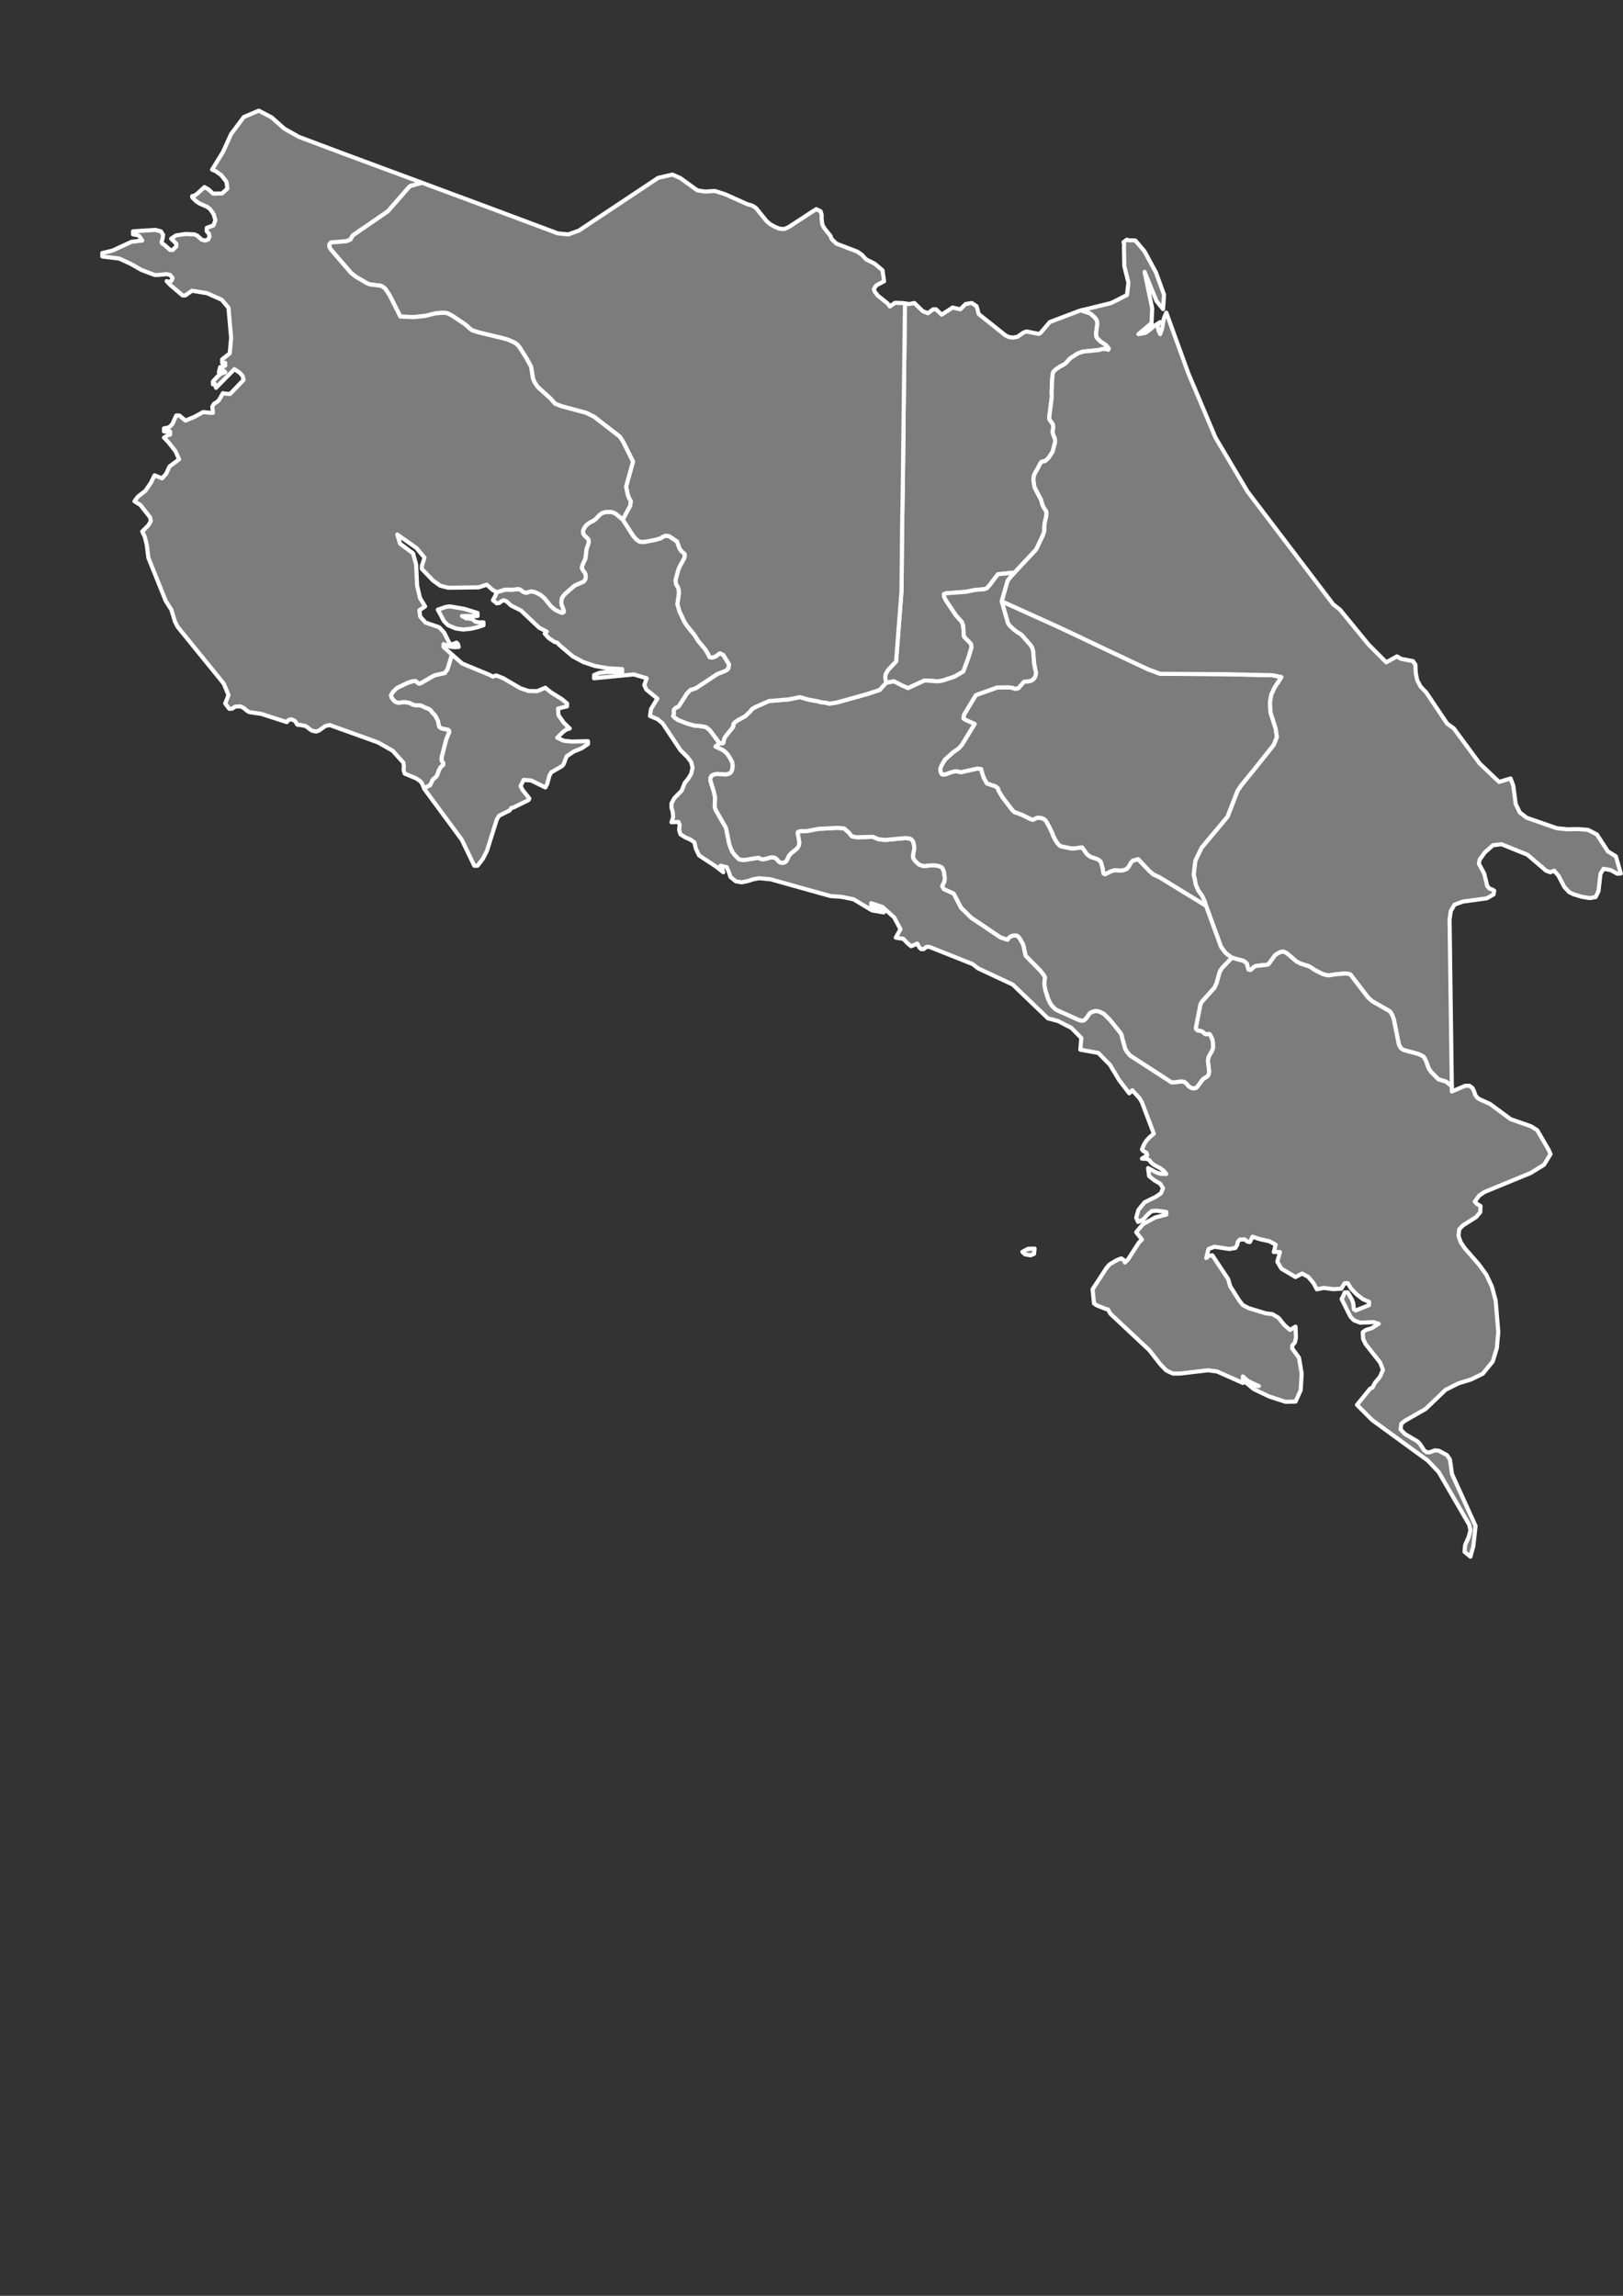 <?xml version="1.0" encoding="UTF-8" standalone="no"?>
<!-- Created with Inkscape (http://www.inkscape.org/) -->

<svg
   width="210mm"
   height="297mm"
   viewBox="0 0 210 297"
   version="1.1"
   id="svg5"
   inkscape:version="1.1.2 (b8e25be833, 2022-02-05)"
   sodipodi:docname="dibujo.svg"
   xmlns:inkscape="http://www.inkscape.org/namespaces/inkscape"
   xmlns:sodipodi="http://sodipodi.sourceforge.net/DTD/sodipodi-0.dtd"
   xmlns="http://www.w3.org/2000/svg"
   xmlns:svg="http://www.w3.org/2000/svg">
  <rect x="0" y="0" width="210" height="297" fill="#333333" stroke="none"/>
  <sodipodi:namedview
     id="namedview7"
     pagecolor="#ffffff"
     bordercolor="#cccccc"
     borderopacity="1"
     inkscape:pageshadow="0"
     inkscape:pageopacity="1"
     inkscape:pagecheckerboard="0"
     inkscape:document-units="mm"
     showgrid="false"
     inkscape:zoom="0.45254834"
     inkscape:cx="297.20582"
     inkscape:cy="671.75144"
     inkscape:window-width="1920"
     inkscape:window-height="1009"
     inkscape:window-x="-8"
     inkscape:window-y="-8"
     inkscape:window-maximized="1"
     inkscape:current-layer="g962" />
  <defs
     id="defs2" />
  <g
     inkscape:label="Capa 1"
     inkscape:groupmode="layer"
     id="layer1">
    <g
       style="fill:#7c7c7c;stroke:#ffffff;stroke-width:2;stroke-linecap:round;stroke-linejoin:round"
       id="g962"
       transform="matrix(0.265,0,0,0.265,-27.694,-128.386)">
      <path
         d="m 693.375,926.7 -23,-14.1 -0.6,-0.2 -2.1,-1 -1.9,-1.6 -5.6,-5.9 -2.6,0.8 -0.9,1 -1.1,2 -1.1,1.1 -1.7,0.6 -1.4,0.1 -2.5,-0.2 -1.8,0.5 -3,1.5 -0.8,-0.4 -0.5,-2.9 -0.7,-2.4 -0.2,-0.5 -0.6,-0.6 -1,-0.6 -3.3,-1.1 -1.7,-1.2 -2.4,-3.4 -4.2,0.5 h -1.1 l -4.8,-1 -0.6,-0.2 -0.6,-0.5 -0.8,-0.9 -1.1,-1.7 -0.9,-1.8 -0.6,-1.6 -1.5,-3.1 -1.6,-2.8 -1,-0.8 -0.9,-0.4 -1.8,-0.2 -0.9,0.2 -1.6,0.8 -1.1,-0.3 -4.5,-2.2 -2.7,-1 -0.6,-0.1 -1.2,-1.1 -4.8,-6.3 -2,-3.3 -0.2,-1 -1.2,-1 -4.2,-1.4 -1.5,-2.7 -0.8,-2.2 -0.5,-2.1 -1.8,-0.3 -8.1,1.8 -1.3,-0.3 -1.3,-0.2 -0.6,0.1 -1.8,0.5 -2.6,1 h -1.3 l -0.5,-0.2 -0.5,-1 -0.2,-1.3 0.2,-1 0.7,-1.4 1.4,-2.4 3.9,-3.5 2.7,-1.9 1.6,-1.7 6.3,-10.3 -4.3,-1.9 -1.2,-0.8 0.3,-1.8 5.8,-9.6 10.1,-3.6 0.2,-0.1 5.8,-0.1 2,0.3 1.1,0.5 1.6,-0.4 2.7,-3.1 2.7,-0.3 1.2,-0.4 0.8,-0.7 0.7,-0.9 0.5,-1.8 -1,-4.9 -0.4,-5.8 -0.6,-2 -0.8,-1.2 -4.4,-5 -1.5,-0.9 -1.8,-1.3 -1.9,-1.7 -0.9,-1 -0.5,-0.9 -3,-10.5 27.4,12.4 9.6,4.5 13.2,6.3 21.5,10.1 5.7,2.1 31.6,0.2 23.2,0.5 4.4,0.9 -0.5,0.9 -2.7,4 -1.7,3.6 -0.7,3.9 0.3,4.9 2.5,7.9 0.6,4.1 -1.5,3.8 -9.3,11.7 -6.6,8.1 -1.8,2.7 -4.9,12.6 -12.7,15.2 -3,6.3 -0.8,6.8 0.5,2.1 0.5,2.7 1.3,3 1.6,2.1 1.4,2.9 z"
         id="CRI1327"
         name="Cartago" />
      <path
         d="m 632.775,635.9 0.6,0.5 2.5,0.7 0.7,0.3 1,0.7 1.1,1 0.9,1 0.6,1.1 0.1,1.5 -0.6,4.5 0.2,1.9 1.5,1.6 0.8,0.7 1.9,1.2 0.8,0.7 1,1.3 -0.2,0.6 -1,-0.3 -1.6,-0.1 -2.3,0.6 -6.4,0.6 -1.3,0.2 -2.3,0.8 -3.7,2.4 -2.2,2.4 -0.8,0.6 -2.1,1.1 -1.9,1.3 -1.2,1.1 -0.4,1.3 -0.2,2 -0.3,6.8 0.1,2.1 -1.2,9.6 v 1.3 l 0.2,0.5 1,1.3 0.6,1 0.1,1.4 -0.3,1.8 0.2,1.4 0.9,2.2 0.1,1.7 -1.2,4.7 -2,3 -0.9,0.9 -0.9,0.7 -1.2,0.2 -0.5,0.2 -0.4,0.5 -1.8,3.4 -0.6,1 -0.8,1.6 -0.3,2.2 0.5,3.3 0.3,0.8 2.9,5.5 0.7,2.4 0.4,1.1 1.5,2.3 0.1,1.1 -0.2,1.6 -0.7,3.1 -0.2,2.7 0.1,0.7 -0.3,1.2 -0.6,1.6 -2.7,5.7 -0.6,1.1 -10.4,11.1 -8.1,0.8 -4.2,5.5 -1.3,1.4 -1.1,0.4 -4.8,0.4 -4.3,0.9 -9.6,0.7 -1.1,0.4 0.1,1.2 0.8,1.7 5,7.5 2.9,3.2 0.6,1.7 0.4,5.4 1.8,1.9 1,1 0.7,0.8 0.2,1.6 -1.3,4.4 -2.7,7.4 -4.3,2.5 -5.8,1.9 -2.2,0.4 -5.7,-0.4 h -1 l -8,3.7 -2.6,-1.1 -4.3,-2.2 -3.8,0.7 -0.4,-2 v -1.2 l 0.2,-1.2 1.1,-1.8 4,-4.3 v -0.5 l 2.6,-33.8 0.3,-30.6 0.4,-25.4 0.4,-35.9 0.6,-47.6 v -0.9 l 2,0.3 2.6,-0.5 4.1,4 2.5,1 2.5,-1.9 h 1.5 l 2.7,2.6 5.4,-3.5 3.7,0.9 2.6,-2.6 3,-0.5 2.4,1.6 1,3.8 13.2,10.5 1.5,0.7 2,0.3 2.2,-0.4 3,-2.1 1.5,-0.5 6,1.2 0.8,-0.5 4.5,-5.3 14.5,-5.5 z"
         id="CRI1328"
         name="Heredia" />
      <path
         d="m 813.375,1014.8 -2.2,-1.8 -0.7,-0.5 -3.6,-1.1 -3.7,-3.7 -1.1,-1.7 -1.4,-3.8 -1.1,-1.9 -0.9,-0.5 -1.4,-0.7 -7.6,-2.1 -1.2,-0.9 -0.7,-1.2 -0.3,-0.8 -2.4,-11.9 -0.8,-2.2 -0.8,-1.4 -0.8,-0.7 -7.9,-4.5 -0.8,-0.6 -1.6,-1.5 -8.6,-11.2 -0.9,-0.2 -1.5,-0.2 -4.7,0.4 -3,0.5 h -0.8 l -1.1,-0.2 -1.6,-0.5 -3.4,-1.7 -2.1,-1.4 -1,-0.6 -4.1,-1.3 -2.1,-1.1 -4.1,-3.5 -0.9,-0.7 -1.1,-0.5 h -0.7 l -0.9,0.1 -1.7,0.9 -0.8,0.5 -0.5,0.6 -2.6,3.6 -0.3,0.4 -1,0.3 -4.1,0.4 -1.2,0.2 -0.8,0.4 -0.8,0.8 -0.9,0.7 -1,-0.2 -0.5,-1.7 -0.3,-1.3 -1.5,-1.2 -5.8,-1.6 -2.7,-2 -0.7,-0.7 -1.9,-2.6 -7.3,-20 -0.7,-2.4 -1.4,-2.9 -1.6,-2.1 -1.3,-3 -0.5,-2.7 -0.5,-2.1 0.8,-6.8 3,-6.3 12.7,-15.2 4.9,-12.6 1.8,-2.7 6.6,-8.1 9.3,-11.7 1.5,-3.8 -0.6,-4.1 -2.5,-7.9 -0.3,-4.9 0.7,-3.9 1.7,-3.6 2.7,-4 0.5,-0.9 -4.4,-0.9 -23.2,-0.5 -31.6,-0.2 -5.7,-2.1 -21.5,-10.1 -13.2,-6.3 -9.6,-4.5 -27.4,-12.4 2.9,-10.1 1.5,-1.9 1.9,-2 10.4,-11.1 0.6,-1.1 2.7,-5.7 0.6,-1.6 0.3,-1.2 -0.1,-0.7 0.2,-2.7 0.7,-3.1 0.2,-1.6 -0.1,-1.1 -1.5,-2.3 -0.4,-1.1 -0.7,-2.4 -2.9,-5.5 -0.3,-0.8 -0.5,-3.3 0.3,-2.2 0.8,-1.6 0.6,-1 1.8,-3.4 0.4,-0.5 0.5,-0.2 1.2,-0.2 0.9,-0.7 0.9,-0.9 2,-3 1.2,-4.7 -0.1,-1.7 -0.9,-2.2 -0.2,-1.4 0.3,-1.8 -0.1,-1.4 -0.6,-1 -1,-1.3 -0.2,-0.5 v -1.3 l 1.2,-9.6 -0.1,-2.1 0.3,-6.8 0.2,-2 0.4,-1.3 1.2,-1.1 1.9,-1.3 2.1,-1.1 0.8,-0.6 2.2,-2.4 3.7,-2.4 2.3,-0.8 1.3,-0.2 6.4,-0.6 2.3,-0.6 1.6,0.1 1,0.3 0.2,-0.6 -1,-1.3 -0.8,-0.7 -1.9,-1.2 -0.8,-0.7 -1.5,-1.6 -0.2,-1.9 0.6,-4.5 -0.1,-1.5 -0.6,-1.1 -0.9,-1 -1.1,-1 -1,-0.7 -0.7,-0.3 -2.5,-0.7 -0.6,-0.5 14.3,-3.5 7.7,-3.9 0.7,-6.1 -2,-7.9 -0.2,-9.6 0.1,-1.1 -0.3,-1.1 1.6,-1.2 1.3,0.3 h 1.4 l 1.5,0.1 4.4,5.2 5.6,10.3 4,11 -0.5,7 -3.2,-4 -5.8,-14.2 3.7,17.8 -0.3,7.2 -6.4,5.4 3.4,-0.6 2.2,-1.6 2.2,-1.9 2.8,-1.8 -1,1.1 -0.2,1.4 0.4,1.6 0.8,1.8 0.9,-2.6 0.9,-5.1 1.2,-2.8 10.7,29.5 13.3,31.5 15.7,26.4 41.8,55 3.3,2.6 14,17.1 8.6,8.6 5.2,-2.9 2,1.2 5.8,1.1 1.2,1.7 0.2,4.1 0.7,3.5 1.6,3.1 2.8,2.9 10.2,15.2 3.3,2.4 12.6,17.1 9.5,9 5.6,-1.7 1.3,3.5 1.2,9 2,4.1 3.4,2.6 14.7,5.1 5.2,0.5 5.2,-0.1 4.8,0.4 4.3,2.2 5.4,8.3 3.9,2.4 2.4,8.4 -1.7,0.1 -3.3,-1.8 -3.4,-0.6 -1.5,2.4 -1,8.6 -1.4,2.8 -2.9,0.5 -4.1,-0.7 -3.8,-1.2 -2.1,-1 -2.4,-2.6 -2.8,-5.4 -2.2,-2.5 -1.8,0.8 -2.1,-0.8 -9.1,-7.8 -12.7,-5.1 -4.1,0.5 -4,3.5 -2.5,3.5 -0.4,2 2.6,4.8 1.5,6.1 1,1.2 1.4,0.5 1,0.6 -0.3,1.8 -3.3,1.9 -11.7,1.6 -4.1,1.5 -1.8,3.1 -0.6,4.2 z"
         id="CRI1329"
         name="Limón" />
      <path
         d="m 609.375,1096.6 -1.7,0.7 -2.7,-0.5 -1.3,-1.2 2.8,-1.5 3.2,-0.1 z m -297.7,-227.1 0.5,-0.6 2.3,-1.1 1.4,-2.9 1.2,-0.9 0.6,-0.6 0.4,-0.9 0.7,-2 0.9,-1.6 1.2,-1 0.1,-0.9 -0.6,-0.7 -0.3,-1 0.1,-1.3 2.2,-8.6 0.9,-2.2 0.6,-1.4 -0.1,-0.6 -0.4,-0.4 -3.2,-0.7 -1,-0.6 -0.3,-0.4 -0.3,-1.3 -0.2,-1.3 -0.5,-1 -1.1,-2 -1.2,-1.1 -0.9,-1.3 -1,-0.6 -1.7,-0.6 -1.4,-0.8 -1.3,-0.3 h -2 l -1.2,-0.3 -1.5,-0.8 -1.9,-0.4 h -1.4 l -2.1,0.3 -0.9,-0.2 -0.9,-0.4 -0.8,-0.8 -0.8,-1 -0.4,-1.3 1,-1.7 2,-1.9 5.4,-2.6 2.3,-0.7 1.4,-0.1 1.2,1.1 0.4,0.2 1.1,-0.3 5.6,-3.3 1.1,-0.5 4.8,-1.1 1.3,-1.8 2.2,-7.2 5,4.4 13.3,5.5 1.7,0.9 1.6,-0.6 3.5,1.4 8.4,4.9 3.9,1.3 4.2,0.1 4,-1.7 2.5,2.1 5.6,3.5 2.5,2.1 v 1.4 l -4.4,1.1 0.2,3.2 2.6,3.7 2.9,2.8 -1.8,0.6 -1.6,1.2 -2.7,2.7 3.2,1.5 3.9,0.4 7.9,-0.2 v 1.4 l -3.1,2.1 -3.9,1.6 -3.4,2.3 -1.5,3.9 -0.8,0.9 -5.2,3 -0.9,1.6 -1.1,4.1 -0.9,1.7 -6.9,-3.4 -3.7,-0.3 -1.5,3 0.9,1.8 3.4,4.3 -0.5,0.8 -7.1,3.5 -1.2,0.3 -0.8,1.2 -5.2,2.6 -1.1,1.8 -4.8,15.3 -2,3.9 -2.6,3.4 h -1.6 l -6.1,-12.7 -18.3,-24.8 z m 18.4,-84.3 2.1,1.2 0.9,-0.1 2.2,0.5 1.2,1.1 1.8,0.4 h 2.3 v 1.4 l -2.7,0.9 -3.4,0.8 -3.7,0.4 -3.7,-0.5 -3.8,-1.6 -2,-2 -3,-5.6 4.1,-1.4 1.8,-0.2 7,1.2 6.5,2 v 1.5 z m 125.8,62.1 -2,1.6 2.1,1 1.6,0.8 0.9,0.7 1.2,1.2 1.2,1.8 1.1,2 0.3,2.1 -0.3,1.8 -0.4,0.9 -0.4,0.6 -1,0.5 -1.3,0.3 -4.2,-0.3 -1.9,0.4 -0.9,0.6 -0.5,1 v 1.2 l 1.7,5.6 0.6,2.7 -0.2,4.3 0.1,0.6 0.5,1.4 4.9,8.5 0.1,0.5 1.5,7.4 0.6,1.7 0.9,2.1 1.4,1.8 1.5,1.5 0.7,0.5 2.3,0.2 6.8,-1.1 1.5,0.7 h 1.4 l 3.4,-0.9 1.4,0.1 1,0.5 1.4,1.6 1.1,0.5 1.2,-0.1 0.7,-0.3 0.6,-0.5 1.3,-2.7 0.9,-1 2.5,-2 0.8,-0.8 0.6,-1.2 0.2,-1.4 -0.8,-4.4 v -0.5 l 0.6,-0.4 1.2,-0.2 h 2.6 l 5.7,-1.1 9.4,-0.5 3.2,0.3 1.2,1.1 0.8,0.6 1.5,1.8 0.4,0.4 2.3,0.4 7.8,-0.2 2.9,1.2 3.2,0.3 9.8,-0.9 2,0.2 0.5,0.2 0.8,0.6 0.6,1 0.4,1.8 v 1.9 l -0.4,1.8 -0.1,1.5 v 0.6 l 0.4,0.8 0.8,1 1.6,1.5 1.7,0.6 1,0.2 2,-0.3 2.9,-0.1 2,0.3 1.6,0.7 0.5,0.8 0.5,1.3 0.4,2.7 v 1.4 l -0.2,0.9 -0.5,1 -0.5,1.1 0.8,1.4 4.8,2.2 3.6,6.9 5,4.9 14.3,9.6 3.4,1.1 0.3,-0.5 0.7,-0.8 1,-0.5 1.2,-0.3 1.3,0.1 0.7,0.5 0.7,0.8 1.6,2.8 0.3,0.9 0.9,4.3 0.2,0.6 7.1,7.2 1.5,1.9 0.8,1.4 -0.3,2.2 v 1.3 l 0.4,2.5 1.4,4.5 1,2.1 0.6,0.9 0.8,0.9 1.5,1.4 10.9,4.9 1.7,0.5 1.1,-0.3 0.8,-0.7 1.9,-2.7 0.4,-0.3 1.1,-0.5 1.4,-0.3 h 0.5 l 1.3,0.3 2.1,1 3,2.9 5,6.2 0.8,1.3 0.2,1.2 1.6,5.7 0.8,1.3 1.5,1.8 19.9,12.9 0.5,0.3 2.4,-0.2 1.9,-0.3 1.3,0.1 0.6,0.2 0.9,0.7 1.3,1.5 1,0.6 1.2,0.3 1.1,-0.2 0.8,-0.7 2.4,-3.3 0.8,-0.7 1.6,-1 0.4,-0.4 0.3,-0.8 0.2,-1.2 -0.6,-5.1 0.1,-0.9 0.3,-1.2 1.7,-3.1 0.4,-1.3 -0.1,-2.7 -0.2,-1.2 -1.1,-2.4 -0.4,-0.3 -1.7,0.1 -0.5,-0.2 -1.2,-1.1 -0.4,-0.2 -2,-0.4 -0.7,-0.7 -0.1,-0.6 2.2,-11.2 0.2,-0.6 0.7,-1.1 6,-6.7 1,-2.2 1.5,-5.4 0.7,-1.2 0.5,-0.8 4.8,-5 5.8,1.6 1.5,1.2 0.3,1.3 0.5,1.7 1,0.2 0.9,-0.7 0.8,-0.8 0.8,-0.4 1.2,-0.2 4.1,-0.4 1,-0.3 0.3,-0.4 2.6,-3.6 0.5,-0.6 0.8,-0.5 1.7,-0.9 0.9,-0.1 h 0.7 l 1.1,0.5 0.9,0.7 4.1,3.5 2.1,1.1 4.1,1.3 1,0.6 2.1,1.4 3.4,1.7 1.6,0.5 1.1,0.2 h 0.8 l 3,-0.5 4.7,-0.4 1.5,0.2 0.9,0.2 8.6,11.2 1.6,1.5 0.8,0.6 7.9,4.5 0.8,0.7 0.8,1.4 0.8,2.2 2.4,11.9 0.3,0.8 0.7,1.2 1.2,0.9 7.6,2.1 1.4,0.7 0.9,0.5 1.1,1.9 1.4,3.8 1.1,1.7 3.7,3.7 3.6,1.1 0.7,0.5 2.2,1.8 v 2.5 l 6.6,-2.8 h 2 l 1.5,1.1 0.8,1.7 0.6,1.8 1,1.3 1.3,0.8 4.9,2.2 10,7.4 10,3.5 3,1.9 5.6,9.6 0.9,2.1 -3.2,5.2 -6.5,4 -22.6,9.3 -2.6,1.8 -2.1,2.9 1,1 1.8,1.1 -0.1,3 -2,2.4 -6.5,4.1 -1.8,1.9 -0.3,3.3 1.1,3.1 2,2.9 6.8,7.8 3.7,5.1 2.7,5.8 1.8,6.7 1.3,15.4 -0.7,7.8 -2,6.6 -4.9,6 -5.7,2.8 -6.2,1.9 -6.3,3.2 -9.7,9.3 -10,5.7 -1.9,1.5 -0.3,2.8 2.1,2.2 6.1,3.6 1.2,1.2 2.1,3.2 1.2,0.9 1.4,0.1 2.6,-1 2,0.2 3.9,2.1 1.5,2.2 1,7.1 11.5,25.3 -1.1,9.9 -1.4,5.1 -2.9,-2.4 0.3,-3.3 1.7,-3.8 0.9,-3.4 -0.6,-2.7 -14.9,-25.7 -5.3,-5.6 -27.2,-19.8 -7.4,-7.4 6.4,-7.9 1.2,-0.6 1.2,-2.3 2.4,-2.9 1.5,-3.4 -1.4,-3.6 -7.1,-9 -1.2,-2.5 -0.2,-3.3 1.6,-1.1 2.7,-0.8 3.5,-2.2 -2.6,-0.8 -6.4,0.3 -3.1,-1.2 -1.7,-1.8 -4.3,-8.6 0.7,-1.2 0.8,-2 h 1.5 l 2.1,3.6 0.6,1.8 0.3,2.9 0.9,0.5 6.5,-2.6 v -1.6 l -3,-1.3 -3.1,-2.4 -2.7,-2.8 -1.6,-2.6 h -1.5 l -1.7,2.7 -4,0.2 -4.5,-0.6 -3.4,0.7 -1.6,-3 -2.6,-3.1 -3,-1.6 -3.2,1.7 -6.9,-4.1 -2,-3.4 1.3,-4.7 -1.5,-0.1 -1.5,0.1 0.9,-3.6 -3.1,-1.7 -4.6,-1 -3.6,-1.2 -1.3,2.6 -1.2,-0.2 -1.4,-1.1 -2.3,0.1 -1,1.1 -0.3,1.6 -0.9,1.4 -2.9,0.5 -7.3,-1.1 -2.9,1.1 -1.1,4.4 1.6,-1.2 1.4,-0.1 7.7,11.6 1,3.5 4.5,7.1 1.7,2.1 2.9,1.5 8.2,2.5 3.3,0.4 3,1.8 2.9,3.6 2.7,2.3 2.7,-1.6 0.2,5.4 -0.5,2.3 -1.3,1.5 v 1.5 l 3.3,4.5 1.3,7.8 -0.5,8.1 -2.5,5.5 -4.9,0.1 -8,-2.6 -7.5,-3.6 -3.6,-3 h 1.3 l 1,0.8 0.8,0.3 3,0.4 -4.2,-1.9 -1.8,-1.1 -1.8,-1.7 v 3.2 l -12.6,-5.6 -4.5,-0.6 -13.4,1.6 h -3.7 l -3.2,-1.5 -2.9,-3 -5.4,-6.9 -19,-17.8 -1.2,-2.1 -1,-0.2 -4.5,-1.8 -1.3,-0.9 -0.7,-6.9 6.7,-10.3 1.5,-1.8 3.5,-2.1 2.3,-0.9 1.1,0.7 0.7,1.3 1.5,-1.5 5.3,-8.2 1.5,-1.5 -2.8,-3.6 3.3,-3.9 6,-3.3 5.4,-1.4 v -1.3 l -4.7,-0.6 -2.4,0.2 -1.6,1.3 -2.6,2.8 -2.5,1.2 -0.9,-2.1 1.1,-3.8 3,-3.7 5.5,-2.7 2.5,-1.7 1,-2.5 -1.4,-2.2 -2.8,-1.6 -2.6,-2.1 -0.5,-3.9 4.2,2.2 2,0.6 2.7,0.1 -1.3,-1.6 -1.6,-1.2 -3.2,-1.7 -1.3,-1.1 -0.8,-1.1 -1.2,-0.7 -2.5,-0.1 2.6,-1.7 -0.3,-1.1 -1.6,-0.9 -0.7,-0.8 1,-2.4 1.1,-1.8 1.5,-1.6 2.2,-1.9 -5.8,-15.3 -1.1,-1.9 -3.6,-4 -1.5,1.5 -4.9,-6.4 -4.5,-7.5 -5.7,-5.8 -8.8,-1.6 0.5,-5.7 -4.8,-4.9 -6.6,-3.4 -4.9,-1.3 -17.2,-16.5 -16.9,-7.9 -2.7,-2.1 -21.1,-8.4 h -1.4 l -1.4,1.1 h -1.2 l -1,-1 -0.9,-1.7 -3,1.3 -1.8,-1.5 -2,-2.1 -3.7,-0.6 2.3,-4.1 -3.1,-5.8 -5.7,-5.1 -5.5,-1.8 v 1.5 l 1.9,0.3 1.3,0.6 2.9,2.1 -5.7,-1 -9,-5.4 -5.8,-1.2 -5.5,-0.4 -29.3,-8.2 -5.6,-0.5 -2.7,0.5 -2.8,0.9 -2.9,0.6 -2.9,-0.5 -2.6,-2.1 -0.9,-2.7 -1,-2.1 -3,-0.7 0.9,1.6 0.5,1.6 -3.7,-2.9 -8.1,-5.3 -1.6,-3.3 -0.7,-3.1 -2,-1.4 -2.4,-1 -2.4,-1.5 -0.7,-2.2 0.3,-2.4 -0.6,-1.5 -3.4,0.2 0.8,-2.5 -0.2,-2.5 -0.6,-2.2 v -2 l 1.3,-2.5 3.7,-3.8 1.5,-3.8 1.6,-1.9 1.5,-2.4 0.7,-3.2 -0.7,-2.6 -1.7,-2.3 -3.5,-3.5 -8.8,-13.2 -2.5,-2 -3.6,-1.5 0.5,-3.4 3.1,-5.1 -5.4,-4.4 -1,-2.2 1.2,-3.3 -6.3,-1.9 -19.4,1.9 v -1.6 l 2.7,-1.1 3.4,-0.4 7.6,0.1 v -1.5 l -7,-0.4 -6.2,-1.1 -5.7,-1.9 -5.2,-2.8 -6.6,-5.6 -1,-1.1 -1.4,-0.4 -2.8,-1.9 -1.9,-2.1 1,-1 -3.7,-1.9 -8.9,-8.4 -4.8,-2.4 -2.3,-2.1 -1.4,-0.5 -1.1,0.5 -0.9,0.8 -1.3,0.2 -1.9,-1.5 1.3,-2.4 0.4,-1.5 4.4,-1.3 h 1.8 l 1.4,0.1 3.2,-0.4 1,0.4 1.3,1 1.1,0.4 0.9,-0.1 1.1,-0.4 0.9,-0.1 1.4,0.2 1,0.4 2.1,1.1 2,1.7 2.7,3.4 0.8,0.8 1.7,1.4 2.1,1 1.1,0.4 0.5,-0.1 0.4,-0.3 -0.1,-0.9 -0.9,-2.4 -0.2,-1.2 0.2,-2.1 0.6,-1 1,-1.2 4,-3.5 0.9,-0.7 4.2,-1.8 0.9,-1.3 0.1,-1.7 -0.2,-0.8 -0.3,-0.6 -1,-1.3 -0.4,-1 0.3,-1.4 1.3,-2.8 0.2,-0.7 0.5,-4.3 1,-2.9 0.1,-0.6 -0.2,-1.2 -0.3,-0.4 -1.6,-1.5 -0.6,-0.9 -0.1,-1.3 0.1,-0.6 1,-1.7 1,-1 1.3,-0.9 2,-1 0.8,-0.7 1.9,-2 1.3,-0.9 1.7,-0.5 h 1.6 1.1 l 1.3,0.4 0.9,0.5 3.4,2.8 5,7.8 1.4,1.7 1.8,1.3 1.2,0.1 1.8,-0.1 4.2,-0.8 3,-0.8 1.4,-0.9 1.1,-0.4 1.7,0.2 3.9,2.6 1.2,3.4 0.9,1.3 1.6,1.4 0.1,0.8 -0.2,1.2 -2.3,4.2 -0.7,1.7 -1.3,4.9 0.2,1.8 1.2,2.2 0.3,2.1 -0.8,5.6 1,3.5 2.4,5.1 1.3,2 3.6,4.4 1.8,2.9 3.6,4.3 1.3,2.2 0.7,1.5 1.2,0.2 1.6,-0.5 1.8,-1.3 0.5,-0.3 1.6,0.8 2.8,4.6 -0.2,1.6 -0.2,0.5 -0.7,0.7 -1.1,0.6 -3.4,1.3 -10.8,7.1 -2.4,0.7 -1.7,1.7 -4.1,6.4 -1.5,0.7 -0.8,0.8 -0.1,0.6 0.1,1.3 -0.4,1.2 0.8,0.8 1.5,1.1 4.6,1.8 3.6,1 2.8,0.2 2.7,0.5 1.9,1.5 z"
         id="CRI1330"
         name="Puntarenas"
         sodipodi:nodetypes="ccccccccccccccccccccccccccccccccccccccccccccccccccccccccccccccccccccccccccccccccccccccccccccccccccccccccccccccccccccccccccccccccccccccccccccccccccccccccccccccccccccccccccccccccccccccccccccccccccccccccccccccccccccccccccccccccccccccccccccccccccccccccccccccccccccccccccccccccccccccccccccccccccccccccccccccccccccccccccccccccccccccccccccccccccccccccccccccccccccccccccccccccccccccccccccccccccccccccccccccccccccccccccccccccccccccccccccccccccccccccccccccccccccccccccccccccccccccccccccccccccccccccccccccccccccccccccccccccccccccccccccccccccccccccccccccccccccccccccccccccccccccccccccccccccccccccccccccccccccccccccccccccccccccccccccccccccccccccccccccccccccccccccccccccccccccccccccccccccccccccccccccccccccccccccccccccccccccccccccccccccccccccccccccccccccccccccccccccccccccccccccccccccccccccccccccccccccccccccccccccccccccccccccccccc" />
      <path
         d="m 593.575,778 3,10.5 0.5,0.9 0.9,1 1.9,1.7 1.8,1.3 1.5,0.9 4.4,5 0.8,1.2 0.6,2 0.4,5.8 1,4.9 -0.5,1.8 -0.7,0.9 -0.8,0.7 -1.2,0.4 -2.7,0.3 -2.7,3.1 -1.6,0.4 -1.1,-0.5 -2,-0.3 -5.8,0.1 -0.2,0.1 -10.1,3.6 -5.8,9.6 -0.3,1.8 1.2,0.8 4.3,1.9 -6.3,10.3 -1.6,1.7 -2.7,1.9 -3.9,3.5 -1.4,2.4 -0.7,1.4 -0.2,1 0.2,1.3 0.5,1 0.5,0.2 h 1.3 l 2.6,-1 1.8,-0.5 0.6,-0.1 1.3,0.2 1.3,0.3 8.1,-1.8 1.8,0.3 0.5,2.1 0.8,2.2 1.5,2.7 4.2,1.4 1.2,1 0.2,1 2,3.3 4.8,6.3 1.2,1.1 0.6,0.1 2.7,1 4.5,2.2 1.1,0.3 1.6,-0.8 0.9,-0.2 1.8,0.2 0.9,0.4 1,0.8 1.6,2.8 1.5,3.1 0.6,1.6 0.9,1.8 1.1,1.7 0.8,0.9 0.6,0.5 0.6,0.2 4.8,1 h 1.1 l 4.2,-0.5 2.4,3.4 1.7,1.2 3.3,1.1 1,0.6 0.6,0.6 0.2,0.5 0.7,2.4 0.5,2.9 0.8,0.4 3,-1.5 1.8,-0.5 2.5,0.2 1.4,-0.1 1.7,-0.6 1.1,-1.1 1.1,-2 0.9,-1 2.6,-0.8 5.6,5.9 1.9,1.6 2.1,1 0.6,0.2 23,14.1 7.3,20 1.9,2.6 0.7,0.7 2.7,2 -4.8,5 -0.5,0.8 -0.7,1.2 -1.5,5.4 -1,2.2 -6,6.7 -0.7,1.1 -0.2,0.6 -2.2,11.2 0.1,0.6 0.7,0.7 2,0.4 0.4,0.2 1.2,1.1 0.5,0.2 1.7,-0.1 0.4,0.3 1.1,2.4 0.2,1.2 0.1,2.7 -0.4,1.3 -1.7,3.1 -0.3,1.2 -0.1,0.9 0.6,5.1 -0.2,1.2 -0.3,0.8 -0.4,0.4 -1.6,1 -0.8,0.7 -2.4,3.3 -0.8,0.7 -1.1,0.2 -1.2,-0.3 -1,-0.6 -1.3,-1.5 -0.9,-0.7 -0.6,-0.2 -1.3,-0.1 -1.9,0.3 -2.4,0.2 -0.5,-0.3 -19.9,-12.9 -1.5,-1.8 -0.8,-1.3 -1.6,-5.7 -0.2,-1.2 -0.8,-1.3 -5,-6.2 -3,-2.9 -2.1,-1 -1.3,-0.3 h -0.5 l -1.4,0.3 -1.1,0.5 -0.4,0.3 -1.9,2.7 -0.8,0.7 -1.1,0.3 -1.7,-0.5 -10.9,-4.9 -1.5,-1.4 -0.8,-0.9 -0.6,-0.9 -1,-2.1 -1.4,-4.5 -0.4,-2.5 v -1.3 l 0.3,-2.2 -0.8,-1.4 -1.5,-1.9 -7.1,-7.2 -0.2,-0.6 -0.9,-4.3 -0.3,-0.9 -1.6,-2.8 -0.7,-0.8 -0.7,-0.5 -1.3,-0.1 -1.2,0.3 -1,0.5 -0.7,0.8 -0.3,0.5 -3.4,-1.1 -14.3,-9.6 -5,-4.9 -3.6,-6.9 -4.8,-2.2 -0.8,-1.4 0.5,-1.1 0.5,-1 0.2,-0.9 v -1.4 l -0.4,-2.7 -0.5,-1.3 -0.5,-0.8 -1.6,-0.7 -2,-0.3 -2.9,0.1 -2,0.3 -1,-0.2 -1.7,-0.6 -1.6,-1.5 -0.8,-1 -0.4,-0.8 v -0.6 l 0.1,-1.5 0.4,-1.8 v -1.9 l -0.4,-1.8 -0.6,-1 -0.8,-0.6 -0.5,-0.2 -2,-0.2 -9.8,0.9 -3.2,-0.3 -2.9,-1.2 -7.8,0.2 -2.3,-0.4 -0.4,-0.4 -1.5,-1.8 -0.8,-0.6 -1.2,-1.1 -3.2,-0.3 -9.4,0.5 -5.7,1.1 h -2.6 l -1.2,0.2 -0.6,0.4 v 0.5 l 0.8,4.4 -0.2,1.4 -0.6,1.2 -0.8,0.8 -2.5,2 -0.9,1 -1.3,2.7 -0.6,0.5 -0.7,0.3 -1.2,0.1 -1.1,-0.5 -1.4,-1.6 -1,-0.5 -1.4,-0.1 -3.4,0.9 h -1.4 l -1.5,-0.7 -6.8,1.1 -2.3,-0.2 -0.7,-0.5 -1.5,-1.5 -1.4,-1.8 -0.9,-2.1 -0.6,-1.7 -1.5,-7.4 -0.1,-0.5 -4.9,-8.5 -0.5,-1.4 -0.1,-0.6 0.2,-4.3 -0.6,-2.7 -1.7,-5.6 v -1.2 l 0.5,-1 0.9,-0.6 1.9,-0.4 4.2,0.3 1.3,-0.3 1,-0.5 0.4,-0.6 0.4,-0.9 0.3,-1.8 -0.3,-2.1 -1.1,-2 -1.2,-1.8 -1.2,-1.2 -0.9,-0.7 -1.6,-0.8 -2.1,-1 2,-1.6 h 1.6 l 0.3,-0.4 0.3,-1.7 0.4,-0.9 4,-5 0.1,-1.3 0.6,-0.8 1.5,-1.1 3.7,-2 2.6,-2.5 0.5,-0.8 1.7,-1.1 6.8,-3 9.7,-0.8 5.4,-1.1 4.2,1.2 4.4,0.8 1.9,0.5 2.6,0.3 1.1,0.4 3.9,-0.6 14.7,-4.1 6.1,-2 3.2,-3.5 3.8,-0.7 4.3,2.2 2.6,1.1 8,-3.7 h 1 l 5.7,0.4 2.2,-0.4 5.8,-1.9 4.3,-2.5 2.7,-7.4 1.3,-4.4 -0.2,-1.6 -0.7,-0.8 -1,-1 -1.8,-1.9 -0.4,-5.4 -0.6,-1.7 -2.9,-3.2 -5,-7.5 -0.8,-1.7 -0.1,-1.2 1.1,-0.4 9.6,-0.7 4.3,-0.9 4.8,-0.4 1.1,-0.4 1.3,-1.4 4.2,-5.5 8.1,-0.8 -1.9,2 -1.5,1.9 z"
         id="CRI1331"
         name="San José" />
      <path
         d="m 546.375,632.6 v 0.9 l -0.6,47.6 -0.4,35.9 -0.4,25.4 -0.3,30.6 -2.6,33.8 v 0.5 l -4,4.3 -1.1,1.8 -0.2,1.2 v 1.2 l 0.4,2 -3.2,3.5 -6.1,2 -14.7,4.1 -3.9,0.6 -1.1,-0.4 -2.6,-0.3 -1.9,-0.5 -4.4,-0.8 -4.2,-1.2 -5.4,1.1 -9.7,0.8 -6.8,3 -1.7,1.1 -0.5,0.8 -2.6,2.5 -3.7,2 -1.5,1.1 -0.6,0.8 -0.1,1.3 -4,5 -0.4,0.9 -0.3,1.7 -0.3,0.4 h -1.6 l -4.8,-6.4 -1.9,-1.5 -2.7,-0.5 -2.8,-0.2 -3.6,-1 -4.6,-1.8 -1.5,-1.1 -0.8,-0.8 0.4,-1.2 -0.1,-1.3 0.1,-0.6 0.8,-0.8 1.5,-0.7 4.1,-6.4 1.7,-1.7 2.4,-0.7 10.8,-7.1 3.4,-1.3 1.1,-0.6 0.7,-0.7 0.2,-0.5 0.2,-1.6 -2.8,-4.6 -1.6,-0.8 -0.5,0.3 -1.8,1.3 -1.6,0.5 -1.2,-0.2 -0.7,-1.5 -1.3,-2.2 -3.6,-4.3 -1.8,-2.9 -3.6,-4.4 -1.3,-2 -2.4,-5.1 -1,-3.5 0.8,-5.6 -0.3,-2.1 -1.2,-2.2 -0.2,-1.8 1.3,-4.9 0.7,-1.7 2.3,-4.2 0.2,-1.2 -0.1,-0.8 -1.6,-1.4 -0.9,-1.3 -1.2,-3.4 -3.9,-2.6 -1.7,-0.2 -1.1,0.4 -1.4,0.9 -3,0.8 -4.2,0.8 -1.8,0.1 -1.2,-0.1 -1.8,-1.3 -1.4,-1.7 -5,-7.8 3.6,-6.7 0.3,-2.3 -0.8,-1.4 -0.6,-1.5 -0.9,-4.1 3.4,-12.3 -4.8,-9.6 -1.6,-2.5 -12.5,-9.7 -4,-2 -12,-3.2 -3.1,-1.2 -2.3,-2.6 -5.9,-5.3 -0.7,-0.8 -1.2,-1.9 -0.7,-1.6 -1,-6 -2.5,-4.5 -3.1,-4.9 -1.3,-1.5 -1.4,-0.9 -3,-1.3 -2.4,-0.7 -11.7,-2.8 -3.4,-1.1 -1.3,-1 -1.7,-1.6 -6.5,-4.4 -1.7,-0.9 -1.2,-0.5 -1.4,-0.1 h -1.5 l -2.7,0.3 -4.8,1.2 -5.7,0.6 -6.5,-0.3 -5.4,-10.7 -2,-2.9 -1.4,-1.1 -1.1,-0.4 -5,-0.6 -1.3,-0.5 -5.3,-3.1 -2.5,-1.9 -10,-11.6 -0.7,-1.3 v -1.1 l 0.8,-1 7.5,-0.6 2,-0.8 0.6,-1.1 0.5,-0.9 17.2,-11.8 10.4,-11.9 0.9,-0.6 1.4,-0.3 1.3,-0.4 1.7,-0.4 0.5,-0.5 31.5,11.7 35.3,13.2 5.1,0.5 5.1,-1.8 38.8,-25.8 6.9,-1.6 3.9,1.7 8.3,6 3.8,0.6 4.8,-0.3 5,1.6 10.9,4.9 1.2,0.3 1.2,0.4 1,0.6 0.9,0.7 5,6.2 1.9,1.6 2,1.1 2.3,1 2.4,0.2 2.1,-0.9 11.8,-7.7 1.8,-1.1 2.1,1 0.5,1.7 v 2.3 l 0.4,2.7 1,1.7 2.9,3.6 0.6,1.6 2.3,2.2 10.2,3.9 2.3,1.6 2,2.2 4.2,2.1 3.8,3.2 0.8,5.4 -3.1,1.6 -0.9,0.6 -1,1.7 0.5,1.3 0.8,0.9 0.5,0.8 4.9,3.9 1.1,1.5 2.5,-1.8 3.4,0.1 z"
         id="CRI1333"
         name="Alajuela" />
      <path
         d="m 310.075,573.5 -0.5,0.5 -1.7,0.4 -1.3,0.4 -1.4,0.3 -0.9,0.6 -10.4,11.9 -17.2,11.8 -0.5,0.9 -0.6,1.1 -2,0.8 -7.5,0.6 -0.8,1 v 1.1 l 0.7,1.3 10,11.6 2.5,1.9 5.3,3.1 1.3,0.5 5,0.6 1.1,0.4 1.4,1.1 2,2.9 5.4,10.7 6.5,0.3 5.7,-0.6 4.8,-1.2 2.7,-0.3 h 1.5 l 1.4,0.1 1.2,0.5 1.7,0.9 6.5,4.4 1.7,1.6 1.3,1 3.4,1.1 11.7,2.8 2.4,0.7 3,1.3 1.4,0.9 1.3,1.5 3.1,4.9 2.5,4.5 1,6 0.7,1.6 1.2,1.9 0.7,0.8 5.9,5.3 2.3,2.6 3.1,1.2 12,3.2 4,2 12.5,9.7 1.6,2.5 4.8,9.6 -3.4,12.3 0.9,4.1 0.6,1.5 0.8,1.4 -0.3,2.3 -3.6,6.7 -3.4,-2.8 -0.9,-0.5 -1.3,-0.4 h -1.1 -1.6 l -1.7,0.5 -1.3,0.9 -1.9,2 -0.8,0.7 -2,1 -1.3,0.9 -1,1 -1,1.7 -0.1,0.6 0.1,1.3 0.6,0.9 1.6,1.5 0.3,0.4 0.2,1.2 -0.1,0.6 -1,2.9 -0.5,4.3 -0.2,0.7 -1.3,2.8 -0.3,1.4 0.4,1 1,1.3 0.3,0.6 0.2,0.8 -0.1,1.7 -0.9,1.3 -4.2,1.8 -0.9,0.7 -4,3.5 -1,1.2 -0.6,1 -0.2,2.1 0.2,1.2 0.9,2.4 0.1,0.9 -0.4,0.3 -0.5,0.1 -1.1,-0.4 -2.1,-1 -1.7,-1.4 -0.8,-0.8 -2.7,-3.4 -2,-1.7 -2.1,-1.1 -1,-0.4 -1.4,-0.2 -0.9,0.1 -1.1,0.4 -0.9,0.1 -1.1,-0.4 -1.3,-1 -1,-0.4 -3.2,0.4 -1.4,-0.1 h -1.8 l -4.4,1.3 -1,-0.7 -0.8,-0.4 -2.9,-2.6 -3.9,1.3 -14.9,0.2 -3.9,-1 -3.5,-2.5 -5.5,-5.7 v -1.4 l 1.3,-4.1 -3.9,-4.7 -9.4,-6.6 1.4,4.5 6.3,4.7 1.5,5.4 0.5,10.4 1.4,6 2.5,4.1 -2.8,1.9 0.4,3.1 2.6,2.9 6.7,2.3 2.4,2.6 2.8,5.6 h 1.4 l 1.8,-0.7 0.7,0.6 0.4,1.5 -1.9,0.1 -2,-0.2 -1.9,-0.6 -1.6,-0.7 v 1.4 l 4.1,3.7 -2.2,7.2 -1.3,1.8 -4.8,1.1 -1.1,0.5 -5.6,3.3 -1.1,0.3 -0.4,-0.2 -1.2,-1.1 -1.4,0.1 -2.3,0.7 -5.4,2.6 -2,1.9 -1,1.7 0.4,1.3 0.8,1 0.8,0.8 0.9,0.4 0.9,0.2 2.1,-0.3 h 1.4 l 1.9,0.4 1.5,0.8 1.2,0.3 h 2 l 1.3,0.3 1.4,0.8 1.7,0.6 1,0.6 0.9,1.3 1.2,1.1 1.1,2 0.5,1 0.2,1.3 0.3,1.3 0.3,0.4 1,0.6 3.2,0.7 0.4,0.4 0.1,0.6 -0.6,1.4 -0.9,2.2 -2.2,8.6 -0.1,1.3 0.3,1 0.6,0.7 -0.1,0.9 -1.2,1 -0.9,1.6 -0.7,2 -0.4,0.9 -0.6,0.6 -1.2,0.9 -1.4,2.9 -2.3,1.1 -0.5,0.6 -1.2,-2.8 -0.9,-1 -2,-1.3 -5.5,-2.3 -0.5,-1.8 0.1,-2 -0.2,-1.5 -5.2,-5.8 -7.2,-4.1 -23.6,-8.5 -2.1,0.5 -3.1,2.2 -1.5,0.5 -2.1,-0.5 -2.9,-2.2 -2.5,-0.5 -1.4,-0.1 -0.5,-0.4 -0.2,-0.6 -0.8,-1 -1.6,-0.7 -1.2,0.3 -0.9,0.7 -0.1,0.4 -12.4,-4 -6,-0.9 -1.4,-0.9 -1.1,-1 -1.7,-0.9 -2.5,0.1 -1.6,1 -1.4,0.1 -2,-2.6 1.6,-4.1 -2.3,-5.6 -22.5,-27.7 -1.3,-2.5 -1.8,-5.9 -2.7,-4.2 -8.5,-21.1 -0.8,-6.3 -0.9,-3.8 -1.3,-2.8 3,-3 1.2,-2.1 -0.4,-1.8 -4.7,-6 -2.9,-1.8 1.6,-2.2 3.8,-3 2.6,-3.8 1.8,-3.7 3.7,1.5 2,-2.3 1.6,-3.5 4.7,-3.5 -1.8,-4 -3.3,-4.2 -2.3,-2.4 1.9,-1.2 1.1,-0.3 v -1.5 h -3 v -1.5 l 2.5,-0.5 1.6,-1.6 1.9,-4.2 h 1.5 l 3,2.5 4.3,-1.8 4.4,-2.4 3.3,0.4 h 1.4 l -0.3,-3 0.8,-1.4 1.2,-0.7 1.2,-1 2,-3.5 0.8,0.2 2.7,0.2 6.6,-6.9 -0.5,-1.8 -1.2,-1.5 -2.8,-1.9 -9,9.1 -0.2,-0.8 v -0.6 l -0.2,-0.4 -1.1,0.1 v -1.4 l 2.5,-2.7 1.6,-1.2 1.9,-0.6 -1.5,-1.5 -0.9,1.1 -0.7,0.4 0.5,-1.9 0.1,-0.6 2.5,-0.7 v -1.4 h -1.5 v -1.7 l 3.7,-2.9 0.7,-7.6 -1.3,-14.7 -3.3,-3.9 -7.2,-3.2 -7.3,-1.2 -3.3,2.3 h -1.3 l -6,-5.1 -1.8,-1.9 1.1,0.4 1.3,-0.6 0.5,-1.3 -1.2,-1.5 -1.6,-0.4 -4.3,0.4 h -1.7 l -6.5,-2.5 -5.1,-2.9 -5.6,-2.6 -8.3,-1 v -1.7 l 5,-1.2 9.3,-4.3 5.2,-0.6 -0.9,-1.4 -0.6,-0.8 -1,-0.5 -2,-0.3 v -1.5 l 10.8,-0.7 2.8,0.7 1.1,1.7 -0.3,2 -0.5,1.6 0.4,0.7 0.9,0.5 2.9,2.6 h 1.3 l 1.7,-1.7 v -1.4 l -2.5,-2.4 2.4,-1.6 4.6,-0.7 4.4,0.2 1.5,0.7 2,1.9 1.8,0.4 1.4,-0.5 0.6,-1.3 -0.2,-1.5 -1.1,-1.2 v -1.7 l 3.3,-1.2 0.9,-2.5 -0.8,-2.9 -1.8,-2.6 -1.5,-1.1 -3.7,-1.6 -1.6,-1.1 -1.9,-1.9 v -0.6 l 1.1,-0.2 1.5,-1.1 3.4,-3.1 1.9,1.1 2.3,2.1 4.4,-0.1 2.6,-2.4 -0.5,-3.3 -2.4,-3.1 -2.7,-2 -1.9,-0.8 5.3,-8.6 4,-8.8 6.2,-8.3 7.3,-3.1 6.3,3.3 6.2,5.5 7.1,4 22.1,8.3 z"
         id="CRI1334"
         name="Guanacaste" />
      <circle
         cx="636.3"
         cy="368.1"
         id="0"
         r="0" />
      <circle
         cx="747.5"
         cy="402.4"
         id="1"
         r="0" />
      <circle
         cx="921.5"
         cy="526.3"
         id="2"
         r="0" />
    </g>
  </g>
</svg>
